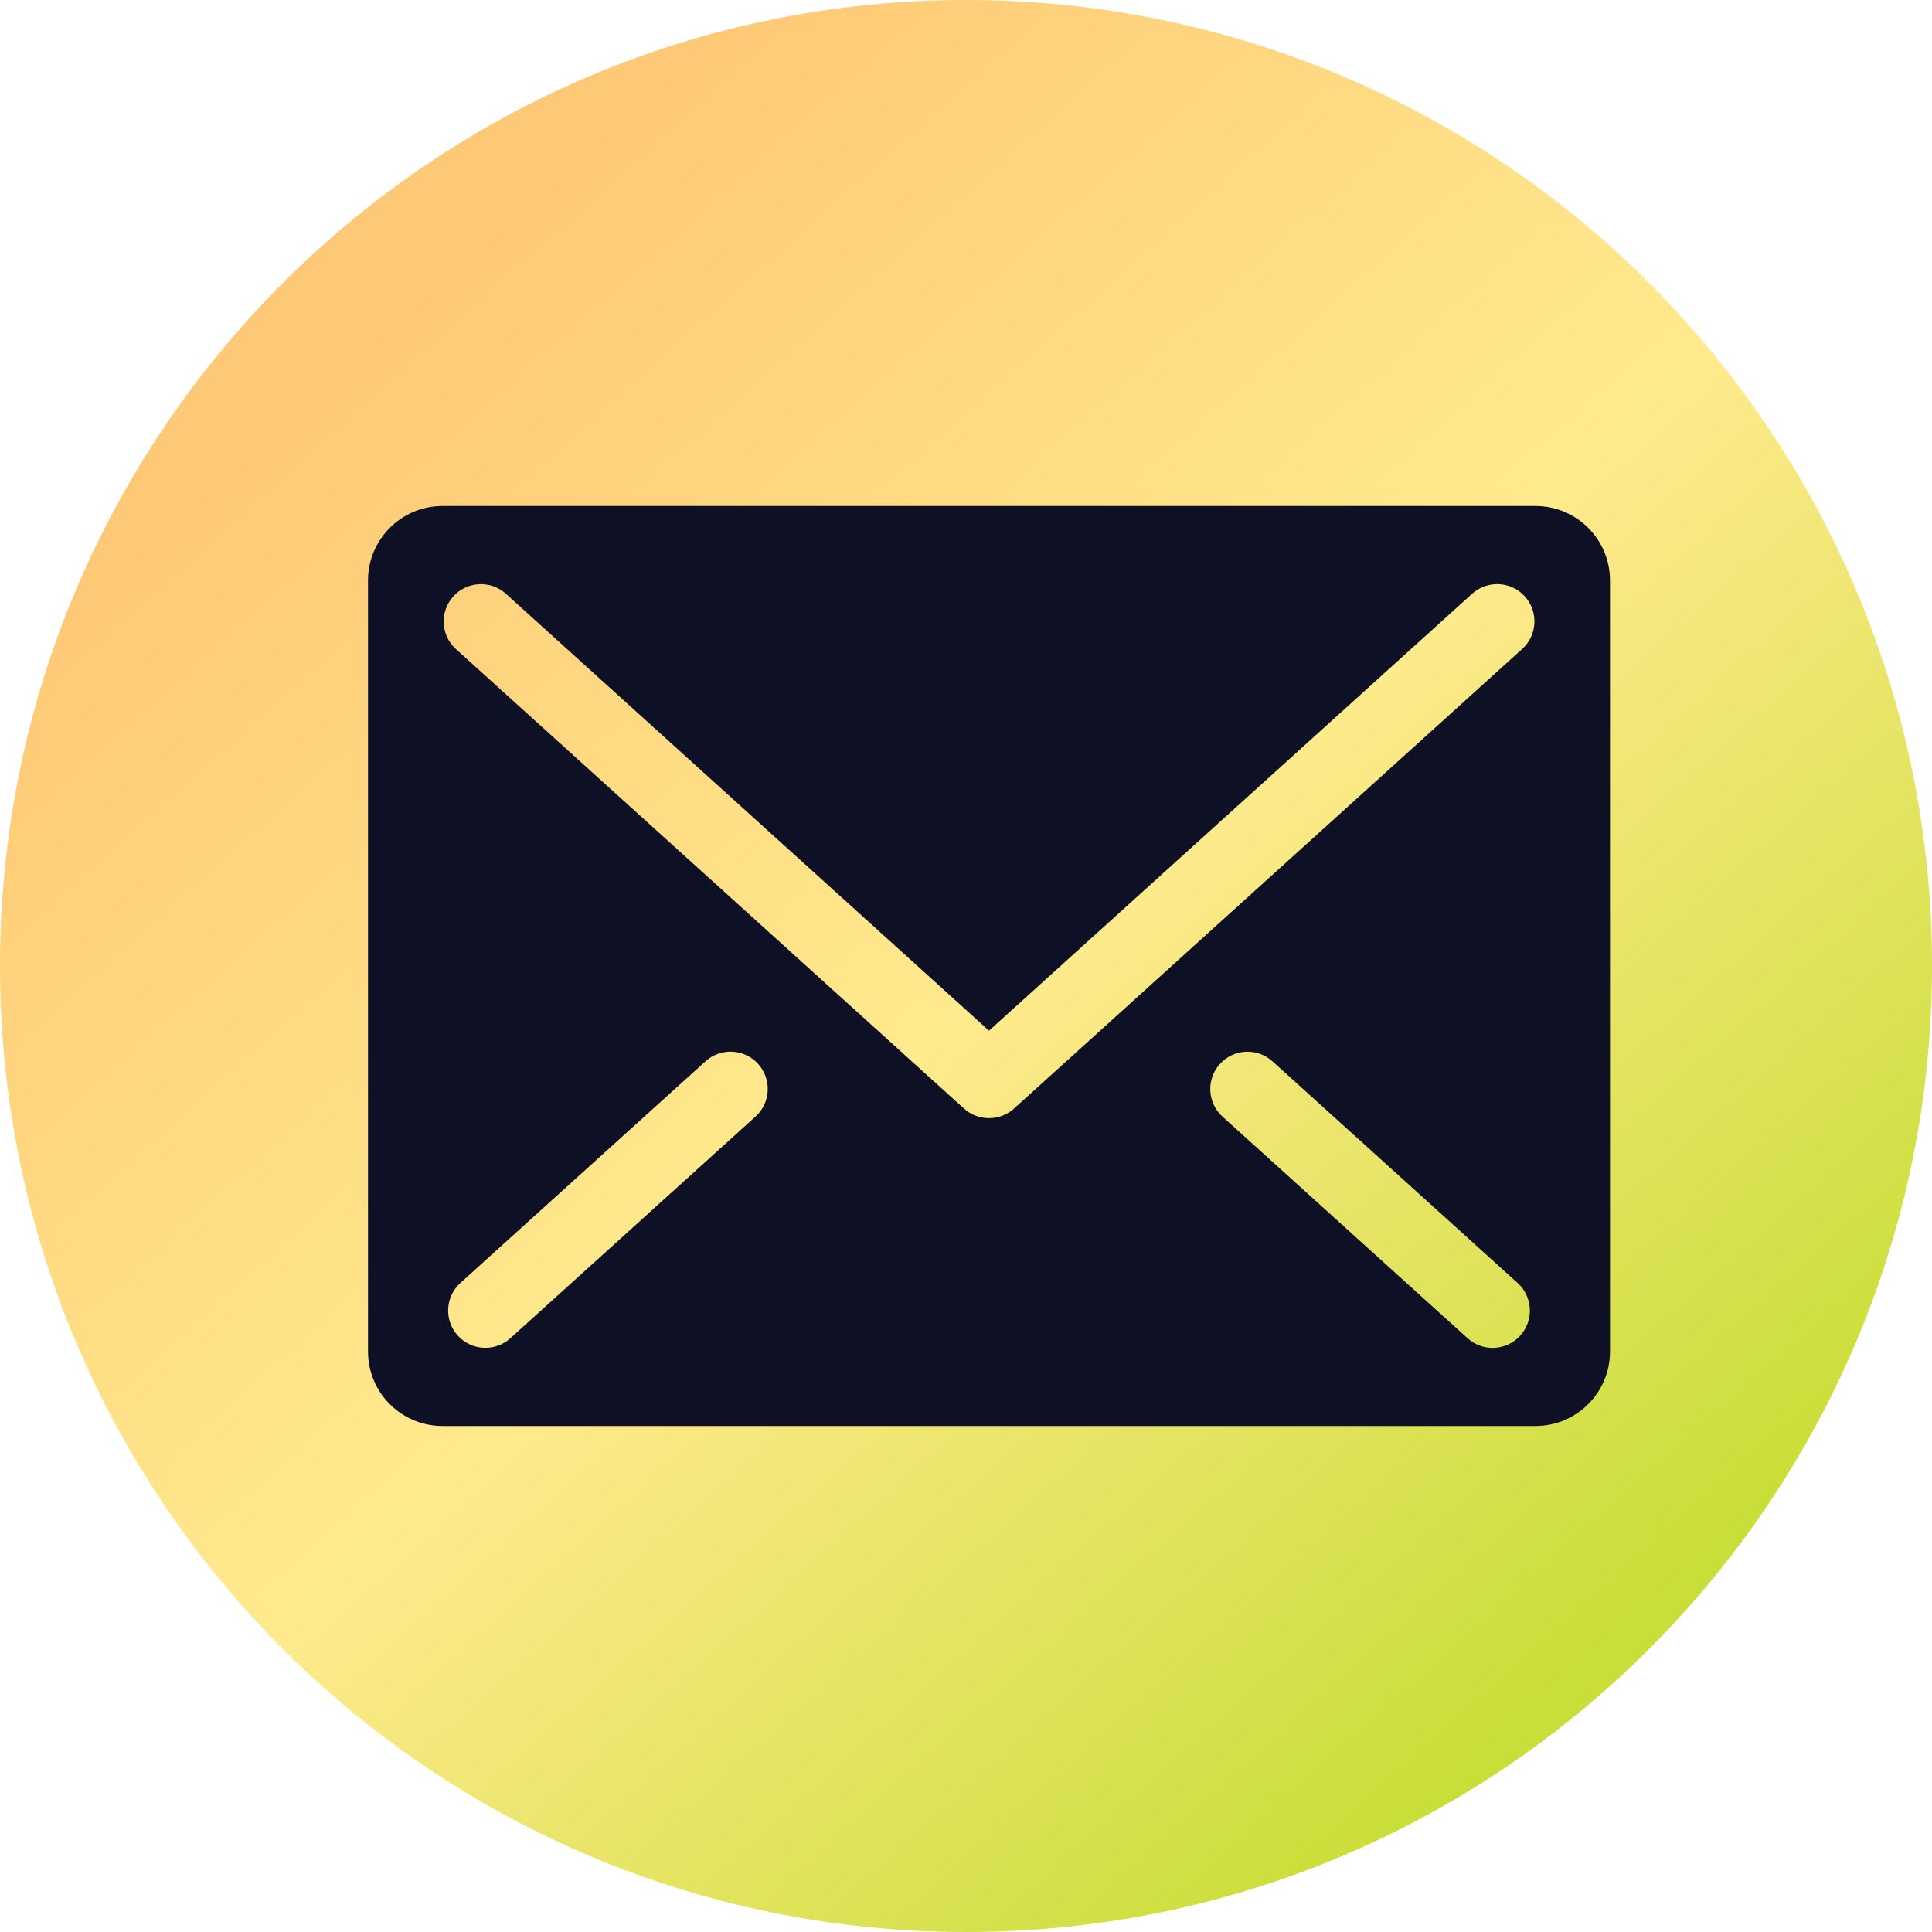 <svg fill="none" height="42" viewBox="0 0 42 42" width="42" xmlns="http://www.w3.org/2000/svg" xmlns:xlink="http://www.w3.org/1999/xlink"><linearGradient id="a" gradientUnits="userSpaceOnUse" x1="8.5" x2="34.5" y1="7" y2="36"><stop offset="0" stop-color="#fec976"/><stop offset=".5" stop-color="#ffea8d"/><stop offset="1" stop-color="#cade39"/></linearGradient><clipPath id="b"><path d="m0 0h42v42h-42z"/></clipPath><g clip-path="url(#b)"><path d="m21 42c11.598 0 21-9.402 21-21 0-11.598-9.402-21-21-21-11.598 0-21 9.402-21 21 0 11.598 9.402 21 21 21z" fill="url(#a)"/><path clip-rule="evenodd" d="m33.38 11c.895 0 1.62.725 1.62 1.62v16.76c0 .895-.725 1.62-1.62 1.62h-23.76c-.895 0-1.62-.725-1.62-1.62v-16.76c0-.895.725-1.62 1.62-1.62zm-18.043 12.072c-3.396 3.071-4.195 3.793-4.78 4.322l-.132.12c-.043.039-.087.079-.131.119l-.09.081c-.061.056-.126.114-.195.176-.332.3-.358.812-.058 1.144.3.332.812.357 1.144.058.888-.803.888-.803 5.329-4.819.332-.3.357-.812.057-1.144-.3-.332-.812-.357-1.144-.058zm12.326 0c-.332-.3-.844-.274-1.144.058-.3.332-.274.844.057 1.144 4.441 4.016 4.441 4.016 5.329 4.819.332.3.844.274 1.144-.058.3-.332.274-.844-.058-1.144-.07-.063-.134-.121-.195-.176l-.09-.081c-.044-.04-.088-.079-.131-.119l-.132-.12c-.585-.529-1.384-1.252-4.78-4.322zm4.339-10.164c-2.908 2.63-4.146 3.749-5.283 4.778l-.504.456c-.677.612-1.4 1.266-2.497 2.258-1.331 1.204-1.892 1.711-2.218 2.006-.325-.293-.886-.801-2.218-2.006-1.097-.992-1.82-1.646-2.497-2.258l-.504-.456c-1.137-1.028-2.375-2.148-5.283-4.778-.332-.3-.844-.274-1.144.058-.3.332-.274.844.057 1.144 2.908 2.63 4.146 3.749 5.283 4.778l.252.228c.754.682 1.515 1.37 2.749 2.486 1.798 1.626 2.191 1.981 2.497 2.258l.072.065c.06.054.121.109.193.174.003.002.005.005.008.007l-.065-.064c.036.039.074.074.115.105.014.01.028.02.042.03.013.009.027.017.041.025.016.009.032.017.048.025.016.008.033.015.05.022.017.007.034.013.052.019.013.004.025.008.038.011.02.006.041.01.062.014.021.004.041.007.061.009.011.001.023.002.035.003.019.001.038.002.057.002.019 0 .038-.001.057-.002.012-.001.024-.002.035-.003.02-.002.04-.005.061-.009.021-.004.042-.009.062-.015.012-.003.025-.007.037-.011.018-.006.035-.012.052-.019.017-.007.033-.014.05-.022.016-.008.032-.016.048-.025.014-.008.028-.016.041-.025.014-.009.028-.019.042-.03l.036-.029.014-.012c.003-.002.005-.005.008-.007.072-.065.133-.12.193-.174l.072-.065c.305-.276.699-.632 2.497-2.258 1.234-1.116 1.995-1.804 2.749-2.486l.252-.228c1.137-1.029 2.375-2.148 5.283-4.778.332-.3.358-.812.058-1.144-.3-.332-.812-.357-1.144-.058z" fill="#0e1025" fill-rule="evenodd"/></g></svg>